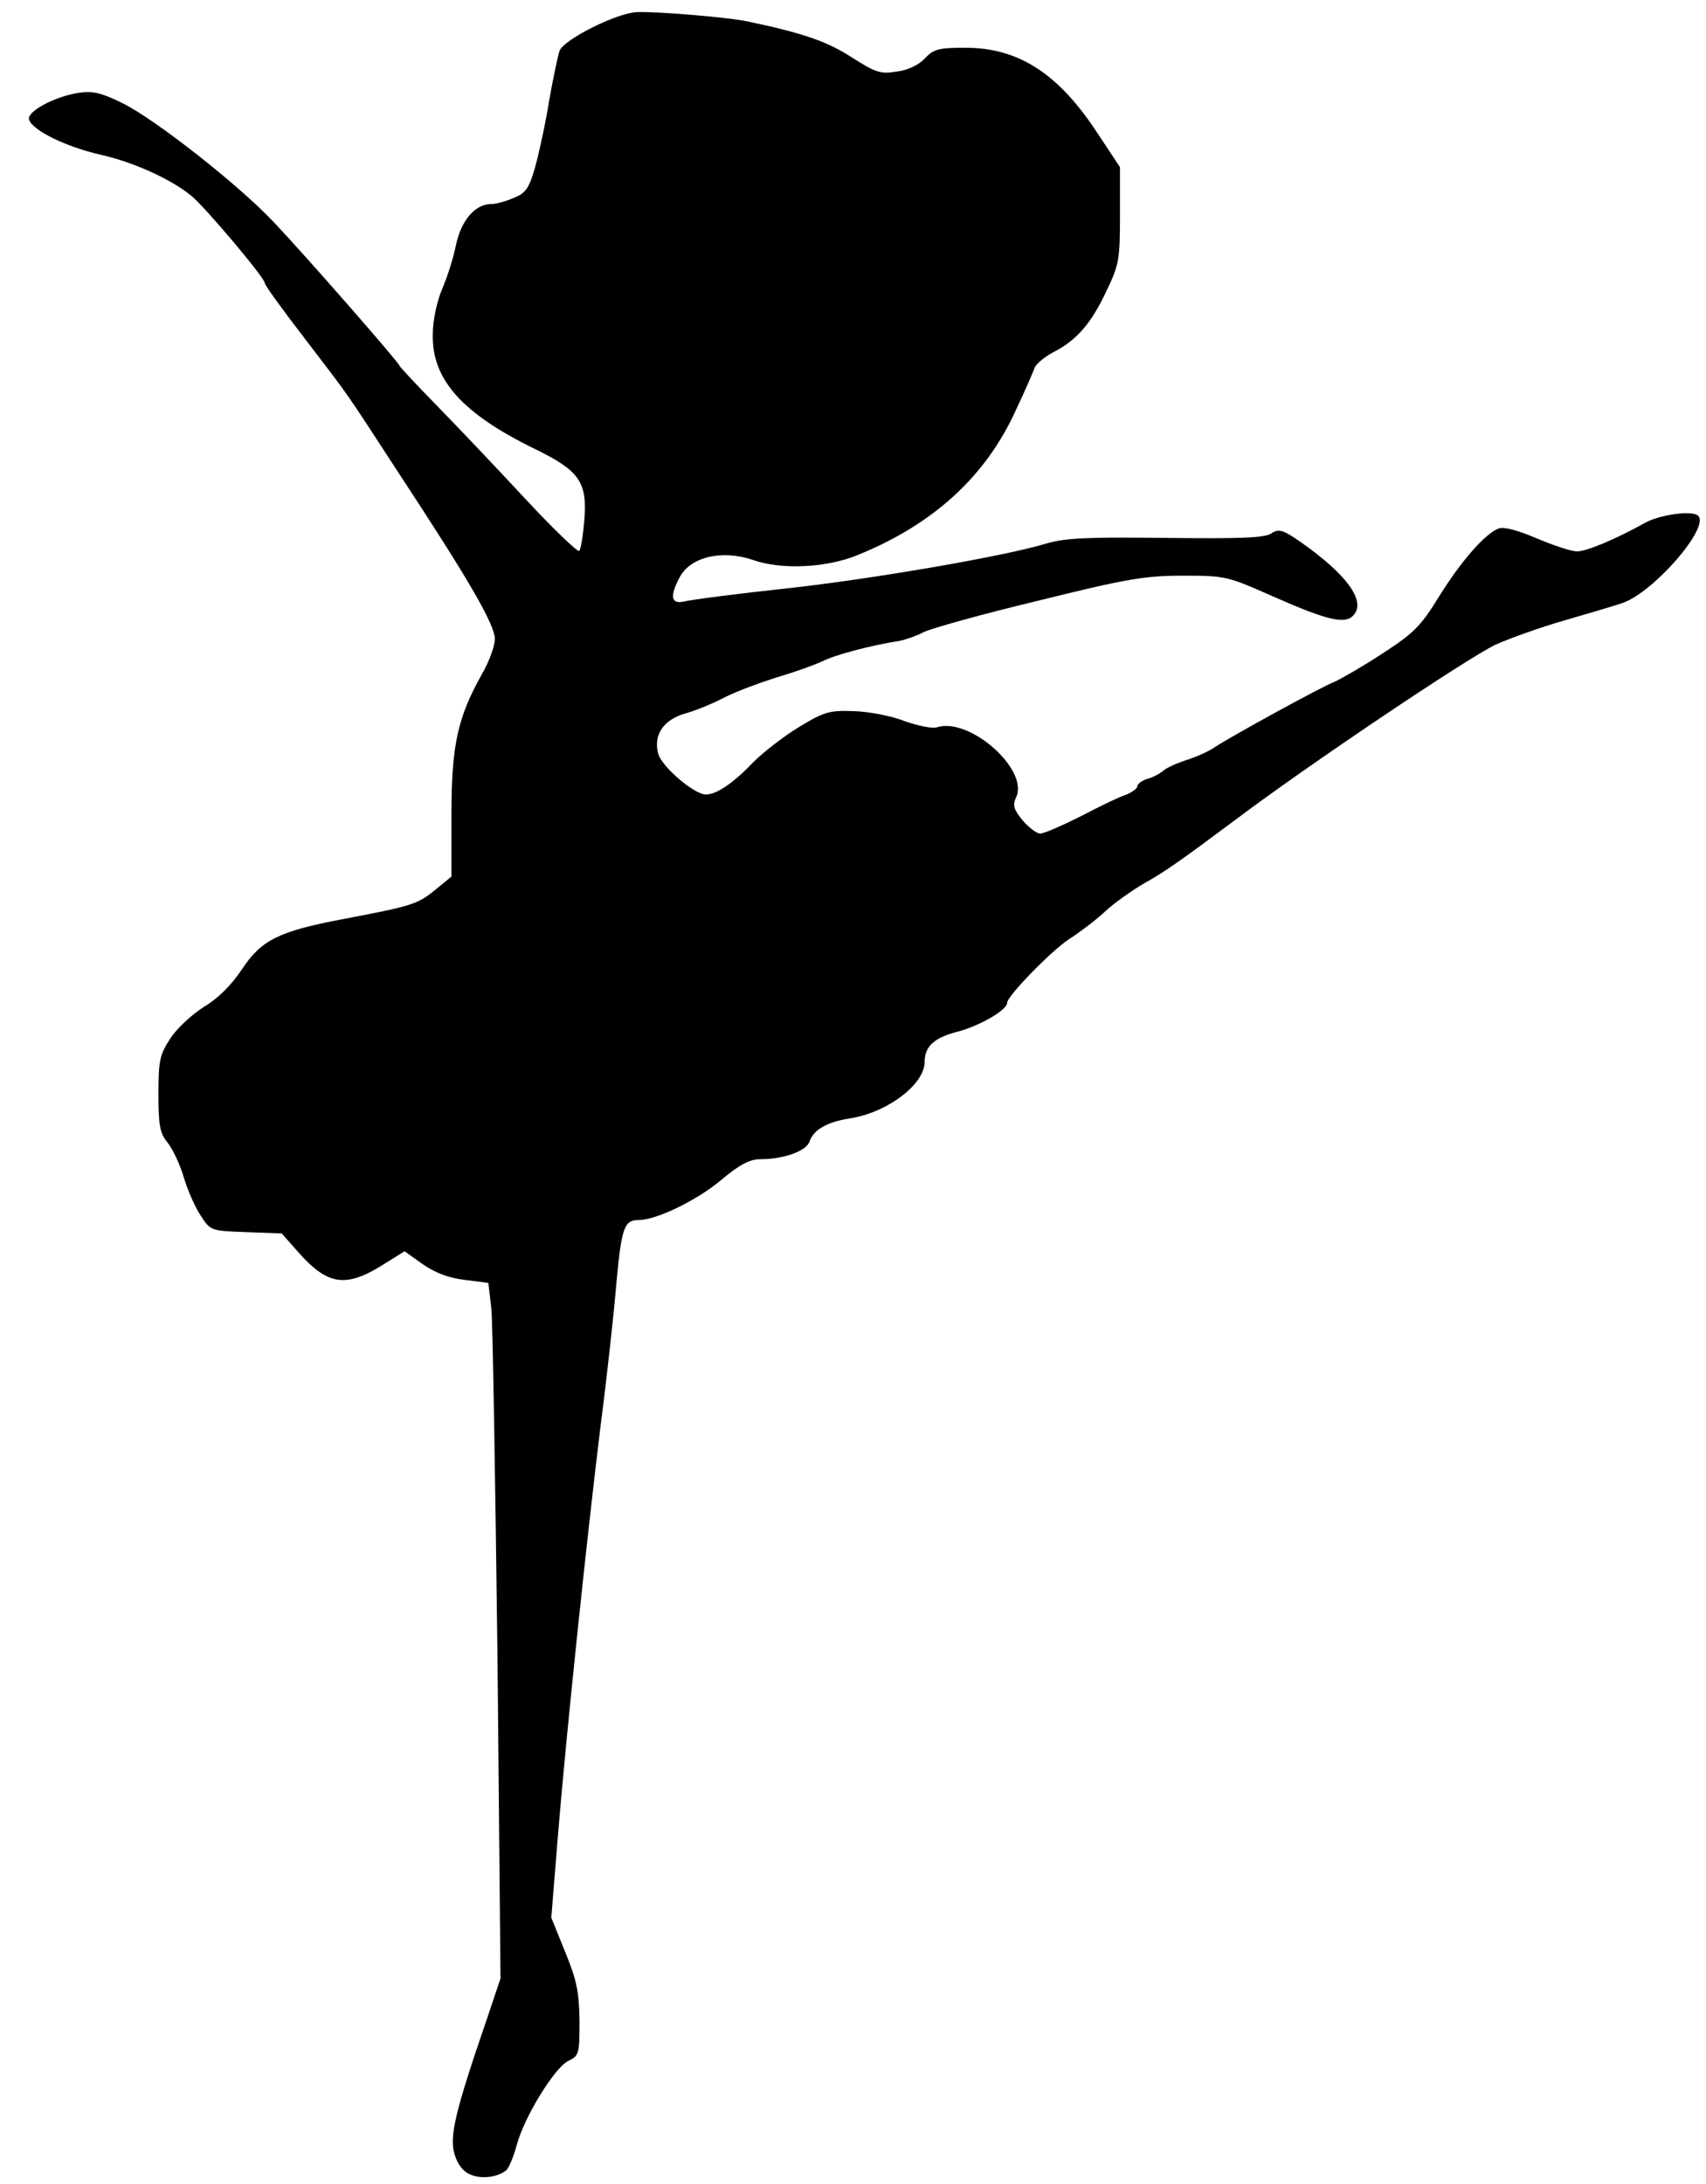 <!DOCTYPE svg PUBLIC "-//W3C//DTD SVG 20010904//EN" "http://www.w3.org/TR/2001/REC-SVG-20010904/DTD/svg10.dtd">
<svg version="1.0" xmlns="http://www.w3.org/2000/svg" width="393px" height="503px" viewBox="0 0 3930 5030" preserveAspectRatio="xMidYMid meet">
<g id="layer101" fill="#000000" stroke="none">
 <path d="M1080 5007 c-16 -8 -28 -26 -34 -49 -10 -40 4 -99 72 -297 l35 -104 -7 -741 c-5 -408 -11 -768 -14 -801 l-7 -60 -54 -7 c-36 -4 -68 -16 -97 -36 l-42 -30 -48 30 c-87 55 -129 49 -197 -28 l-38 -43 -82 -3 c-80 -3 -82 -3 -104 -37 -13 -19 -30 -58 -39 -87 -8 -29 -25 -65 -37 -81 -19 -23 -22 -40 -22 -113 0 -78 3 -91 28 -129 15 -23 50 -55 77 -72 32 -19 64 -51 87 -86 45 -68 85 -88 233 -116 158 -30 172 -34 212 -67 l38 -31 0 -143 c0 -159 14 -223 70 -323 17 -29 30 -66 30 -81 0 -33 -59 -135 -218 -377 -133 -204 -112 -174 -219 -314 -51 -66 -93 -124 -93 -129 0 -12 -135 -172 -168 -200 -47 -39 -135 -79 -212 -96 -78 -18 -154 -55 -163 -80 -7 -18 57 -53 113 -62 33 -5 52 -1 103 24 76 38 267 188 348 274 73 77 289 324 289 330 0 2 39 44 88 94 48 49 139 145 203 214 64 69 120 122 123 119 4 -3 9 -35 12 -70 7 -88 -10 -114 -112 -164 -169 -82 -240 -161 -237 -266 0 -32 10 -76 21 -102 11 -25 26 -71 32 -101 12 -58 44 -96 82 -96 10 0 33 -6 51 -14 28 -11 36 -22 50 -72 9 -33 24 -101 32 -152 9 -51 20 -103 24 -115 10 -26 131 -87 178 -89 45 -2 214 12 258 22 128 27 181 46 237 82 55 35 66 39 103 33 26 -3 51 -15 65 -30 21 -22 32 -25 94 -25 123 0 215 60 305 198 l51 77 0 110 c0 102 -2 115 -31 175 -35 75 -69 114 -122 141 -21 11 -41 28 -44 37 -3 9 -22 53 -43 97 -69 152 -189 262 -363 333 -72 30 -176 35 -242 12 -72 -25 -146 -7 -170 41 -22 42 -19 60 8 55 20 -5 130 -19 242 -31 192 -21 501 -74 595 -103 45 -13 94 -15 276 -13 168 2 227 0 242 -10 18 -12 27 -9 69 20 105 74 149 134 122 167 -19 23 -59 14 -186 -42 -106 -47 -110 -48 -208 -48 -88 0 -129 7 -335 58 -129 31 -247 64 -262 72 -15 8 -40 17 -55 20 -70 11 -151 33 -178 47 -17 8 -64 25 -105 37 -41 13 -95 33 -120 46 -25 13 -65 30 -90 37 -51 14 -75 49 -64 92 7 30 83 95 110 95 25 0 63 -26 110 -75 22 -22 68 -58 104 -80 59 -36 71 -39 127 -37 34 1 87 11 117 23 31 11 65 18 75 14 75 -23 211 97 182 161 -9 19 -6 28 15 54 14 16 32 30 40 30 9 0 50 -18 92 -39 42 -22 89 -45 105 -50 15 -6 27 -15 27 -20 0 -5 10 -13 23 -17 12 -3 29 -12 37 -19 8 -7 33 -18 55 -25 22 -7 51 -20 65 -30 38 -25 244 -138 273 -149 14 -6 63 -34 109 -64 74 -48 90 -63 133 -133 51 -82 107 -146 138 -157 12 -4 45 5 87 23 38 16 79 30 93 30 22 0 89 -28 157 -66 35 -19 109 -29 122 -16 27 27 -101 174 -172 200 -19 7 -81 25 -136 41 -56 16 -128 42 -159 56 -65 31 -430 276 -596 401 -130 97 -167 123 -214 149 -27 16 -69 45 -91 66 -23 21 -59 48 -81 62 -39 25 -143 131 -143 147 0 16 -61 52 -113 66 -55 14 -77 34 -77 70 0 52 -87 117 -172 130 -52 8 -84 26 -93 53 -7 22 -59 41 -113 41 -25 0 -48 12 -92 49 -55 46 -148 91 -188 91 -34 0 -40 16 -52 145 -6 72 -22 218 -36 325 -30 244 -79 706 -99 951 l-15 186 32 79 c27 66 32 92 33 159 0 76 -1 80 -26 92 -32 16 -102 130 -119 195 -7 26 -18 52 -24 57 -21 17 -61 21 -86 8z"/>
 </g>

</svg>